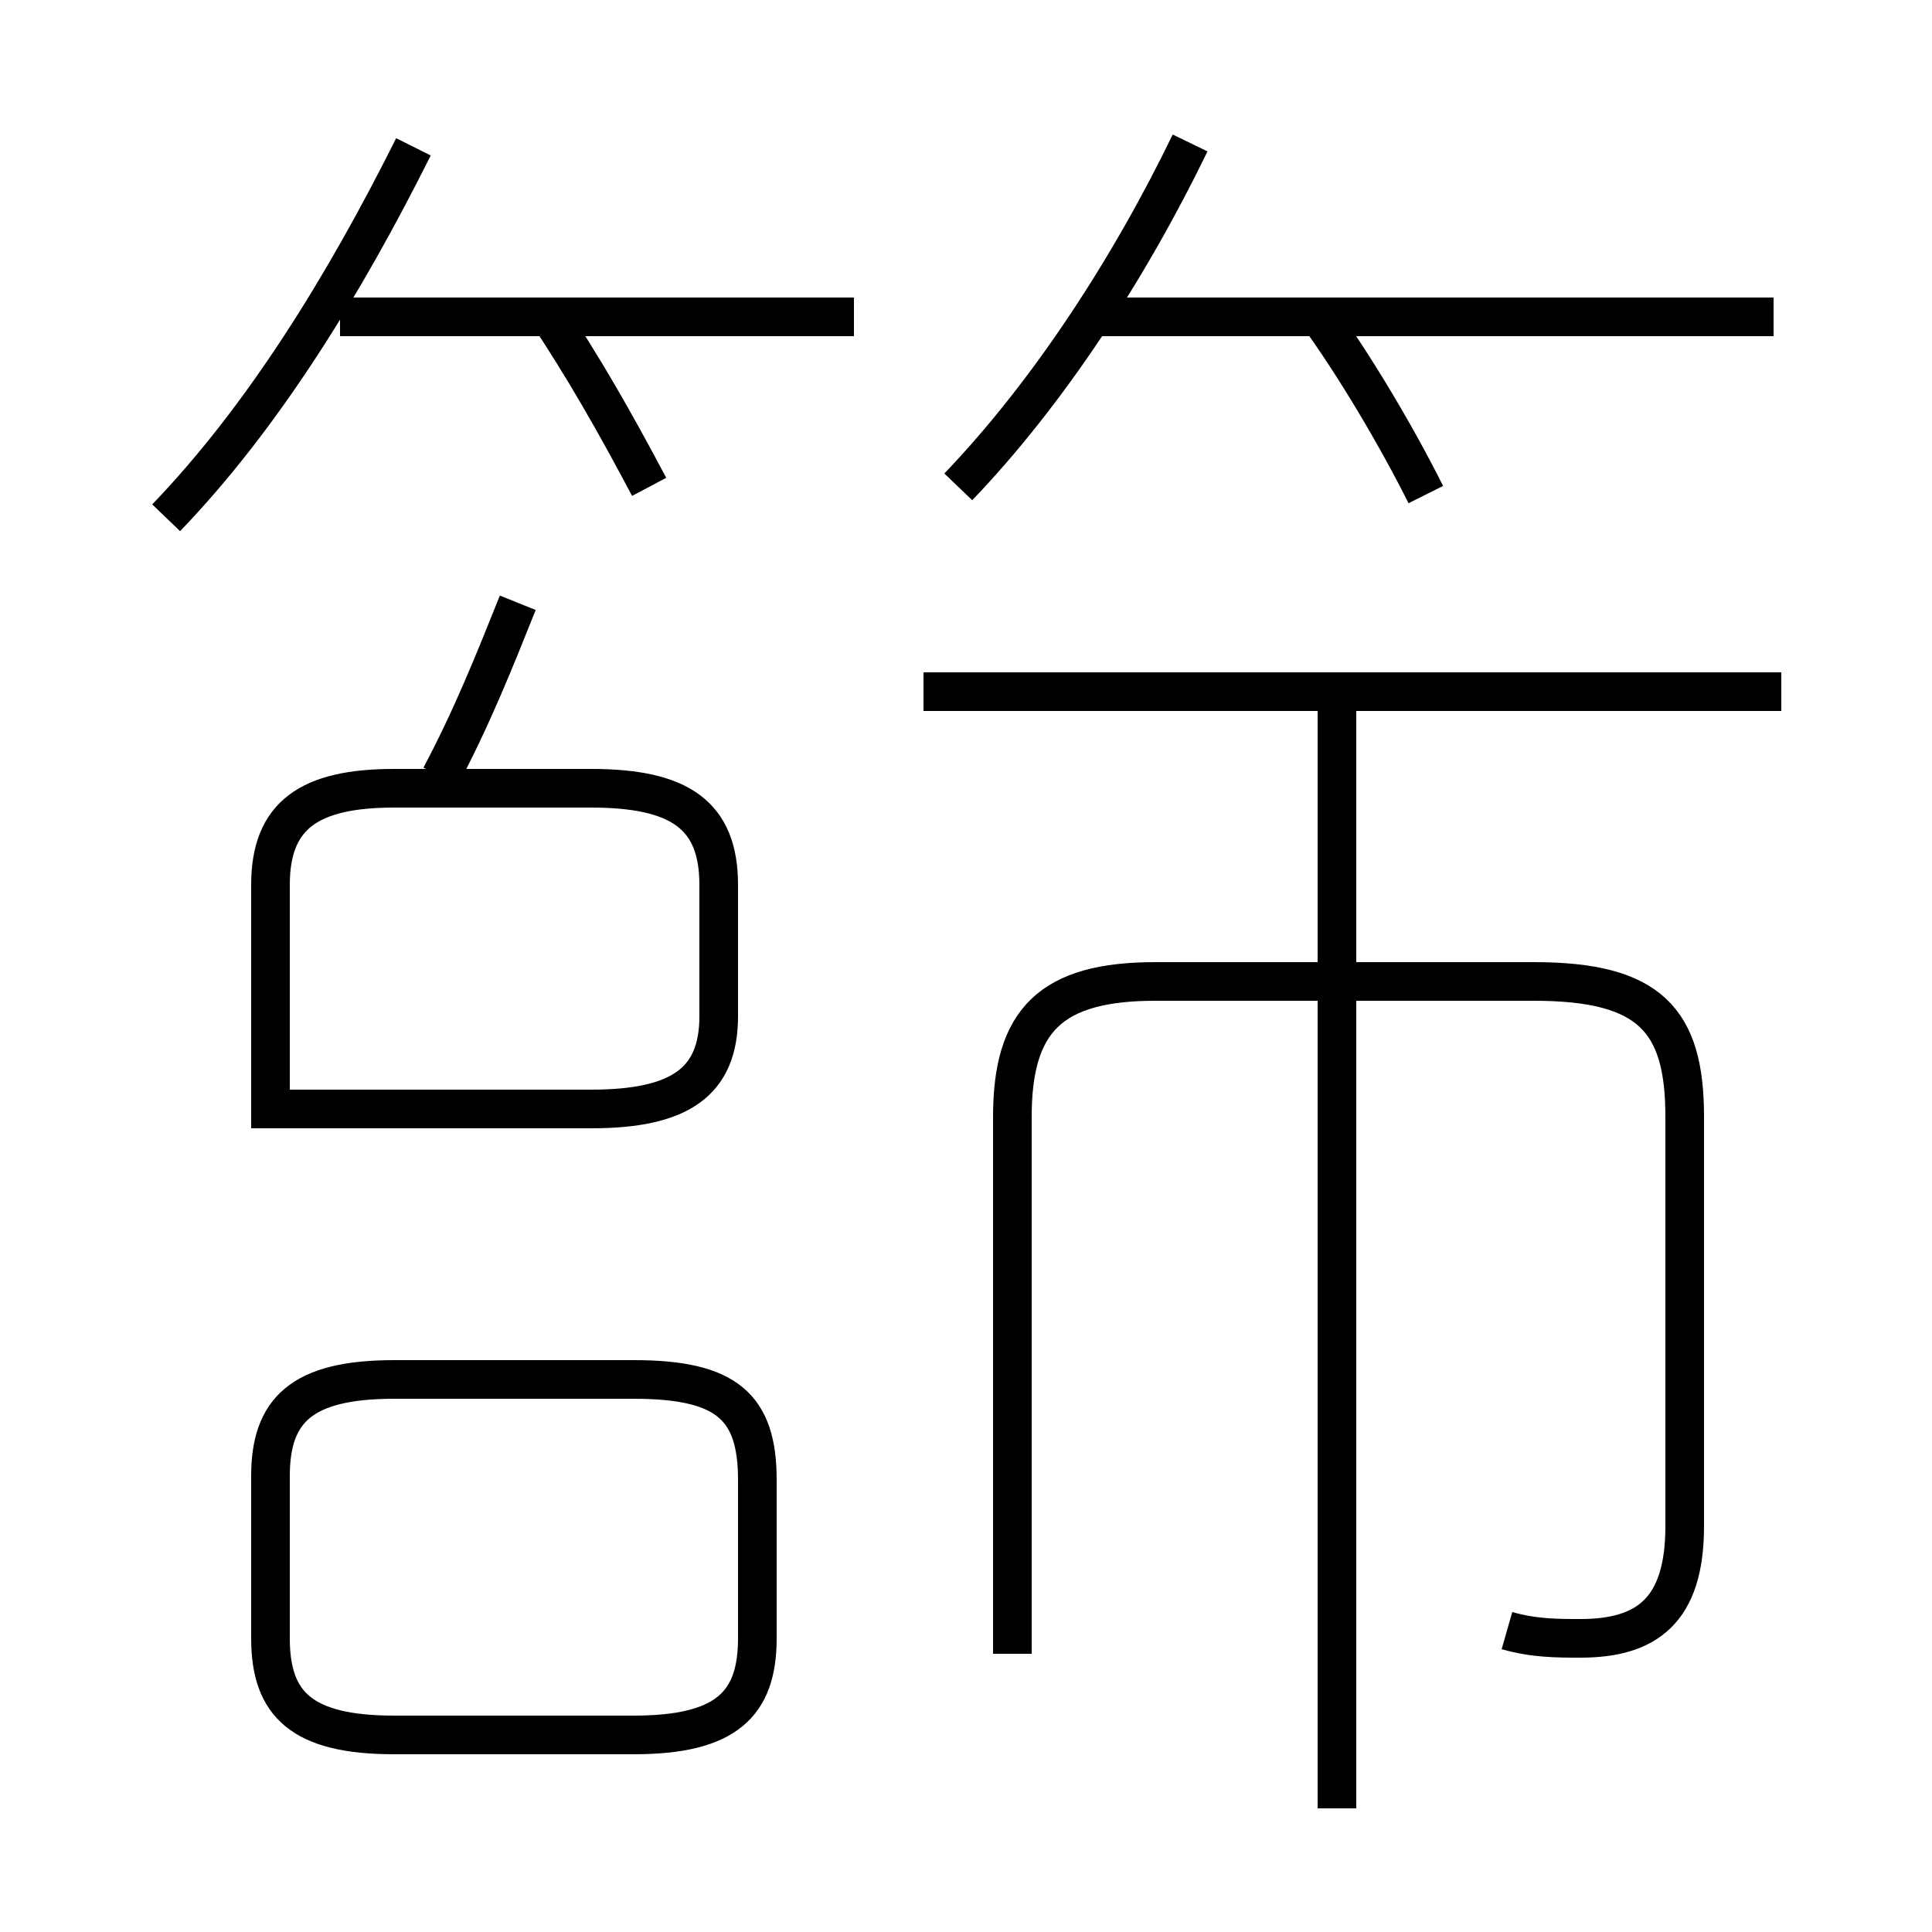 <?xml version='1.0' encoding='utf8'?>
<svg viewBox="0.0 -6.0 50.0 50.0" version="1.1" xmlns="http://www.w3.org/2000/svg">
<rect x="0.0" y="-6.0" width="50.0" height="50.0" fill="#808080" stroke="none"/>
<rect x="-1000" y="-1000" width="2000" height="2000" stroke="white" fill="white"/>
<g style="fill:white;stroke:#000000;  stroke-width:1">
<path d="M 39.0 -1.8 C 39.7 -1.6 40.3 -1.6 40.9 -1.6 C 42.6 -1.6 43.6 -2.3 43.6 -4.5 L 43.6 -15.1 C 43.6 -17.6 42.7 -18.6 39.7 -18.6 L 29.9 -18.6 C 27.2 -18.6 26.2 -17.6 26.2 -15.1 L 26.2 -1.2 M 10.2 0.9 L 16.4 0.9 C 18.8 0.9 19.6 0.1 19.6 -1.6 L 19.6 -5.7 C 19.6 -7.6 18.8 -8.3 16.4 -8.3 L 10.2 -8.3 C 7.8 -8.3 7.0 -7.5 7.0 -5.8 L 7.0 -1.6 C 7.0 0.1 7.8 0.9 10.2 0.9 Z M 7.0 -15.3 L 15.3 -15.3 C 17.6 -15.3 18.6 -16.0 18.6 -17.7 L 18.6 -21.1 C 18.6 -22.9 17.6 -23.6 15.3 -23.6 L 10.2 -23.6 C 8.0 -23.6 7.0 -22.9 7.0 -21.1 L 7.0 -15.3 Z M 11.4 -23.9 C 12.2 -25.4 12.8 -26.9 13.4 -28.4 M 4.3 -30.6 C 6.8 -33.2 8.9 -36.6 10.7 -40.2 M 34.6 2.8 L 34.6 -25.9 M 16.8 -31.4 C 15.9 -33.1 15.1 -34.5 14.1 -36.0 M 22.1 -35.8 L 8.8 -35.8 M 46.1 -26.1 L 23.9 -26.1 M 24.8 -31.4 C 27.1 -33.8 29.2 -37.0 30.8 -40.3 M 36.9 -31.2 C 36.2 -32.6 35.1 -34.5 34.0 -36.0 M 45.9 -35.8 L 28.1 -35.8" transform="translate(0.0, 38.0)" />
</g>
</svg>